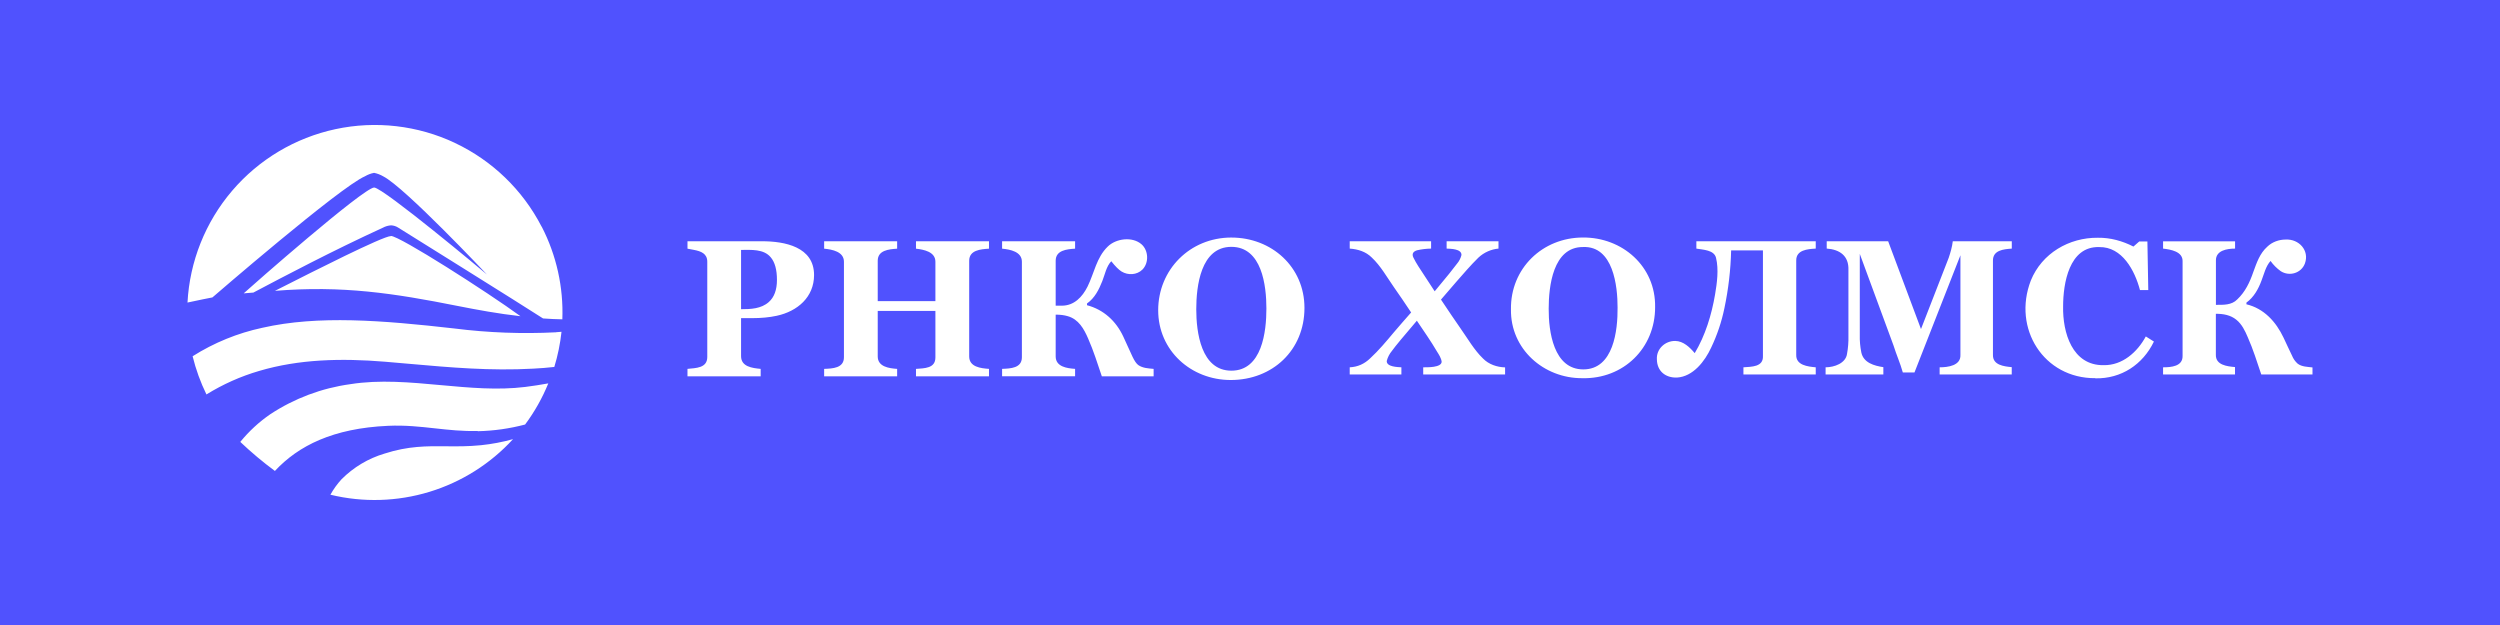 <svg xmlns="http://www.w3.org/2000/svg" viewBox="0 0 200 50">
	<path class="bg-logo" fill="#5052FE" d="M0 0h200v50H0z"/>
	<path fill="#fff" d="M132.409 24.564c.011 3.287-2.534 5.767-5.822 5.691-3.091.019-5.759-2.331-5.711-5.506-.047-3.274 2.52-5.744 5.756-5.748 3.155-.022 5.831 2.312 5.777 5.564Zm-3.003.049c.006-1.74-.352-4.949-2.757-4.851-2.421-.017-2.754 3.165-2.754 4.937-.009 1.801.381 4.853 2.77 4.853 2.43 0 2.758-3.152 2.741-4.939Zm-9.051 5.346h-6.498v-.574c.292-0 1.475.033 1.475-.451-.035-.287-.217-.564-.368-.803-.496-.85-1.069-1.657-1.615-2.474-1.048 1.229-1.716 2.024-1.999 2.421-.194.233-.334.506-.41.799-.024.476.872.489 1.172.508v.574h-4.134v-.574c.638-.03 1.177-.272 1.639-.721.667-.613 1.3-1.369 1.885-2.069.438-.524.901-1.036 1.389-1.598-.459-.697-.922-1.372-1.381-2.028-.555-.794-1.057-1.701-1.77-2.368-.473-.473-1.11-.667-1.762-.713v-.586h6.51v.586c-.377.006-.754.051-1.122.135-.312.095-.437.284-.295.582.235.486.551.933.844 1.385l.86 1.315c.942-1.127 1.536-1.864 1.782-2.204.175-.201.298-.442.361-.701.012-.498-.875-.497-1.188-.512v-.586h4.15v.586c-.29.025-.574.101-.84.217-.288.125-.551.3-.778.516-.62.608-1.18 1.271-1.754 1.921l-1.229 1.426c.606.909 1.123 1.676 1.553 2.29.573.808 1.092 1.733 1.811 2.425.461.472 1.116.689 1.765.709v.565h-.053Zm15.354-10.07c.529.093 1.424.101 1.574.742.227.931.077 2.003-.078 2.929-.278 1.624-.777 3.27-1.627 4.691-.389-.465-.913-.967-1.557-.975-.817-.013-1.524.646-1.47 1.475.012.931.676 1.484 1.606 1.454 1.295-.077 2.235-1.311 2.736-2.397.478-1.001.833-2.056 1.057-3.142.323-1.524.504-3.076.541-4.634h2.544v8.452c.038.886-.929.851-1.561.901v.574h5.785v-.574c-.638-.06-1.585-.161-1.561-.996v-7.546c-.01-.85.901-.918 1.561-.955v-.586h-9.55v.586Zm25.23 10.07h-5.768v-.574c.654 0 1.701-.13 1.663-.991v-7.973l-3.675 9.374h-.934c-.203-.734-.522-1.435-.746-2.163l-2.696-7.321v6.473c-.013.476.028.951.123 1.417.178.825 1.028 1.061 1.762 1.172v.586h-4.621v-.574c.692 0 1.615-.322 1.716-1.081.086-.47.123-.948.111-1.426v-5.277c.041-1.133-.692-1.641-1.737-1.716v-.582h4.916l2.626 7.022 2.217-5.699c.143-.426.274-.875.327-1.323h4.72v.586c-.666.047-1.518.127-1.507.967v7.534c-.02.82.869.92 1.503.983v.586Zm6.691.296v.012c2.069.041 3.796-1.101 4.683-2.942l-.648-.41c-.677 1.256-1.873 2.322-3.367 2.298-2.525.041-3.293-2.618-3.249-4.707 0-1.815.473-4.809 2.88-4.74 1.848-.04 2.859 1.885 3.269 3.441h.664l-.07-3.892h-.651l-.467.41c-.877-.451-1.852-.719-2.843-.705-2.305-.024-4.482 1.246-5.363 3.417-1.489 3.849 1.041 7.848 5.162 7.817Zm17.369-.296h-4.097c-.34-1.001-.651-2.016-1.082-2.982-.218-.515-.471-1.044-.917-1.401-.459-.373-1.056-.481-1.635-.471v3.277c-.02.827.9.927 1.532.983v.594h-5.755v-.574c.645 0 1.581-.072 1.561-.914v-7.551c.035-.802-.948-.959-1.561-1.032v-.582h5.76v.582c-.648 0-1.547.145-1.532.955v3.544c.595 0 1.259.032 1.707-.434.637-.598 1.005-1.377 1.283-2.192.275-.745.512-1.481 1.122-2.028.384-.374.936-.571 1.467-.569 1.066-.058 1.917.874 1.542 1.909-.287.78-1.234 1.066-1.931.623-.317-.226-.593-.502-.82-.819-.388.432-.513 1.032-.72 1.561-.25.678-.613 1.339-1.209 1.77v.135c1.411.338 2.368 1.402 2.971 2.672.226.476.443.96.676 1.433.098.248.254.47.454.647.319.248.794.252 1.184.299v.565ZM65.125 22.003c0-2.256-2.344-2.703-4.165-2.703H54.999v.594c.117.015.292.048.525.099.561.107 1.058.298 1.058.944v7.621c0 .896-.908.882-1.584.952v.594h5.855v-.594c-.676-.065-1.568-.17-1.568-1.02v-3.038h.883c.731 0 1.388-.063 1.972-.19 1.661-.358 2.985-1.493 2.985-3.259Zm-3.464-1.416c.33.391.495.992.495 1.804 0 .797-.218 1.388-.655 1.774-.611.539-1.443.571-2.216.571v-4.743c.8 0 1.814-.09 2.375.594Zm11.618 9.517h5.84v-.594c-.669-.046-1.584-.153-1.584-.997v-7.652c0-.854.912-.925 1.584-.967v-.594h-5.84v.594c.638.074 1.553.25 1.553 1.043v3.152h-4.614v-3.228c0-.841.885-.924 1.553-.967v-.594h-5.84v.594c.648.062 1.584.239 1.584 1.043v7.644c0 .874-.909.902-1.584.929v.594h5.84v-.594c-.656-.045-1.553-.17-1.553-.997v-3.639h4.614v3.723c0 .884-.888.861-1.553.914v.594Zm14.869 0h4.142v-.594c-.419-.038-.872-.057-1.226-.304-.147-.107-.299-.325-.457-.655-.257-.539-.491-1.089-.746-1.629-.578-1.237-1.57-2.153-2.901-2.505v-.137c.619-.438.954-1.108 1.226-1.797.205-.516.319-1.173.716-1.584.32.406.594.68.822.822.52.317 1.221.285 1.667-.152.536-.536.495-1.53-.068-2.025-.728-.64-2.048-.472-2.711.19-.895.87-1.071 2.105-1.607 3.19-.42.84-1.08 1.53-2.056 1.53h-.495v-3.594c0-.841.885-.924 1.553-.967v-.594h-5.84v.594c.648.062 1.584.239 1.584 1.043v7.644c0 .874-.909.902-1.584.929v.594h5.84v-.594c-.657-.045-1.553-.17-1.553-.997v-3.342c.37 0 .69.041.959.122.869.241 1.302 1.013 1.637 1.789.434.98.752 2.009 1.096 3.023Zm10.362-11.101c-3.31 0-5.855 2.563-5.855 5.817 0 3.234 2.634 5.581 5.801 5.581 3.341 0 5.901-2.379 5.901-5.771 0-3.281-2.63-5.626-5.847-5.626Zm0 10.651c-2.426 0-2.809-3.076-2.809-4.911 0-1.836.35-4.995 2.809-4.995 2.442 0 2.802 3.095 2.802 4.934 0 1.839-.345 4.972-2.802 4.972ZM36.401 11.439c2.98 1.408 5.414 3.759 6.925 6.687l.016.016c1.176 2.285 1.742 4.835 1.646 7.404-.51-.008-1.029-.033-1.543-.07-1.588-1.032-11.578-7.26-11.578-7.26-.173-.114-.373-.179-.58-.189-.229.015-.452.08-.654.189-3.987 1.826-7.961 3.92-10.364 5.191-.084.007-.169.013-.253.019-.175.013-.349.026-.521.043.65-.596 9.541-8.411 10.438-8.469.79.066 8.825 6.787 9.019 6.959 0 0-6.583-6.992-8.294-7.852-.227-.133-.475-.227-.732-.28-.257.05-.503.143-.728.276-2.008.864-12.203 9.69-12.203 9.69s-1.333.259-1.995.411c.175-3.291 1.43-6.432 3.569-8.94 2.139-2.507 5.045-4.24 8.268-4.932 3.223-.692 6.584-.303 9.565 1.105ZM22.52 23.002h-0c-.198.1-.374.19-.525.266 5.398-.44 9.525.193 14.602 1.205 1.58.313 3.292.629 5.04.823-2.654-1.937-9.673-6.42-10.364-6.42l-.004.012c-.636 0-6.306 2.876-8.748 4.114Zm21.961 3.582c-2.711.138-5.429.036-8.122-.304-5.801-.658-10.915-1.069-15.367-.058-1.981.424-3.871 1.195-5.583 2.279.259 1.055.63 2.079 1.107 3.056 1.317-.816 2.738-1.45 4.225-1.884 3.168-.938 6.558-1.024 10.047-.736.671.055 1.34.115 2.009.174h0c3.224.286 6.444.572 9.869.381.568-.028 1.127-.073 1.679-.136.28-.918.473-1.86.576-2.813l-.411.033-.029.008Zm-6.253 7.913c1.277-.029 2.546-.209 3.781-.535.755-1.014 1.378-2.12 1.855-3.291-.601.111-1.234.206-1.843.284-2.197.274-4.476.064-6.755-.145-2.446-.225-4.891-.45-7.234-.077-2.29.312-4.48 1.135-6.41 2.406-.901.62-1.708 1.365-2.399 2.213.874.831 1.799 1.607 2.769 2.324 1.88-2.02 4.657-3.414 9.052-3.611 1.368-.062 2.571.071 3.765.203 1.101.121 2.194.242 3.402.209l.016.021Zm-2.541 1.206c.876.008 1.778.017 2.797-.087.865-.089 1.722-.251 2.559-.485-1.815 1.98-4.128 3.437-6.697 4.219-2.57.782-5.302.861-7.913.227.247-.445.545-.859.889-1.234.958-.963 2.142-1.67 3.444-2.057 1.898-.612 3.37-.598 4.921-.584Z"/>
</svg>